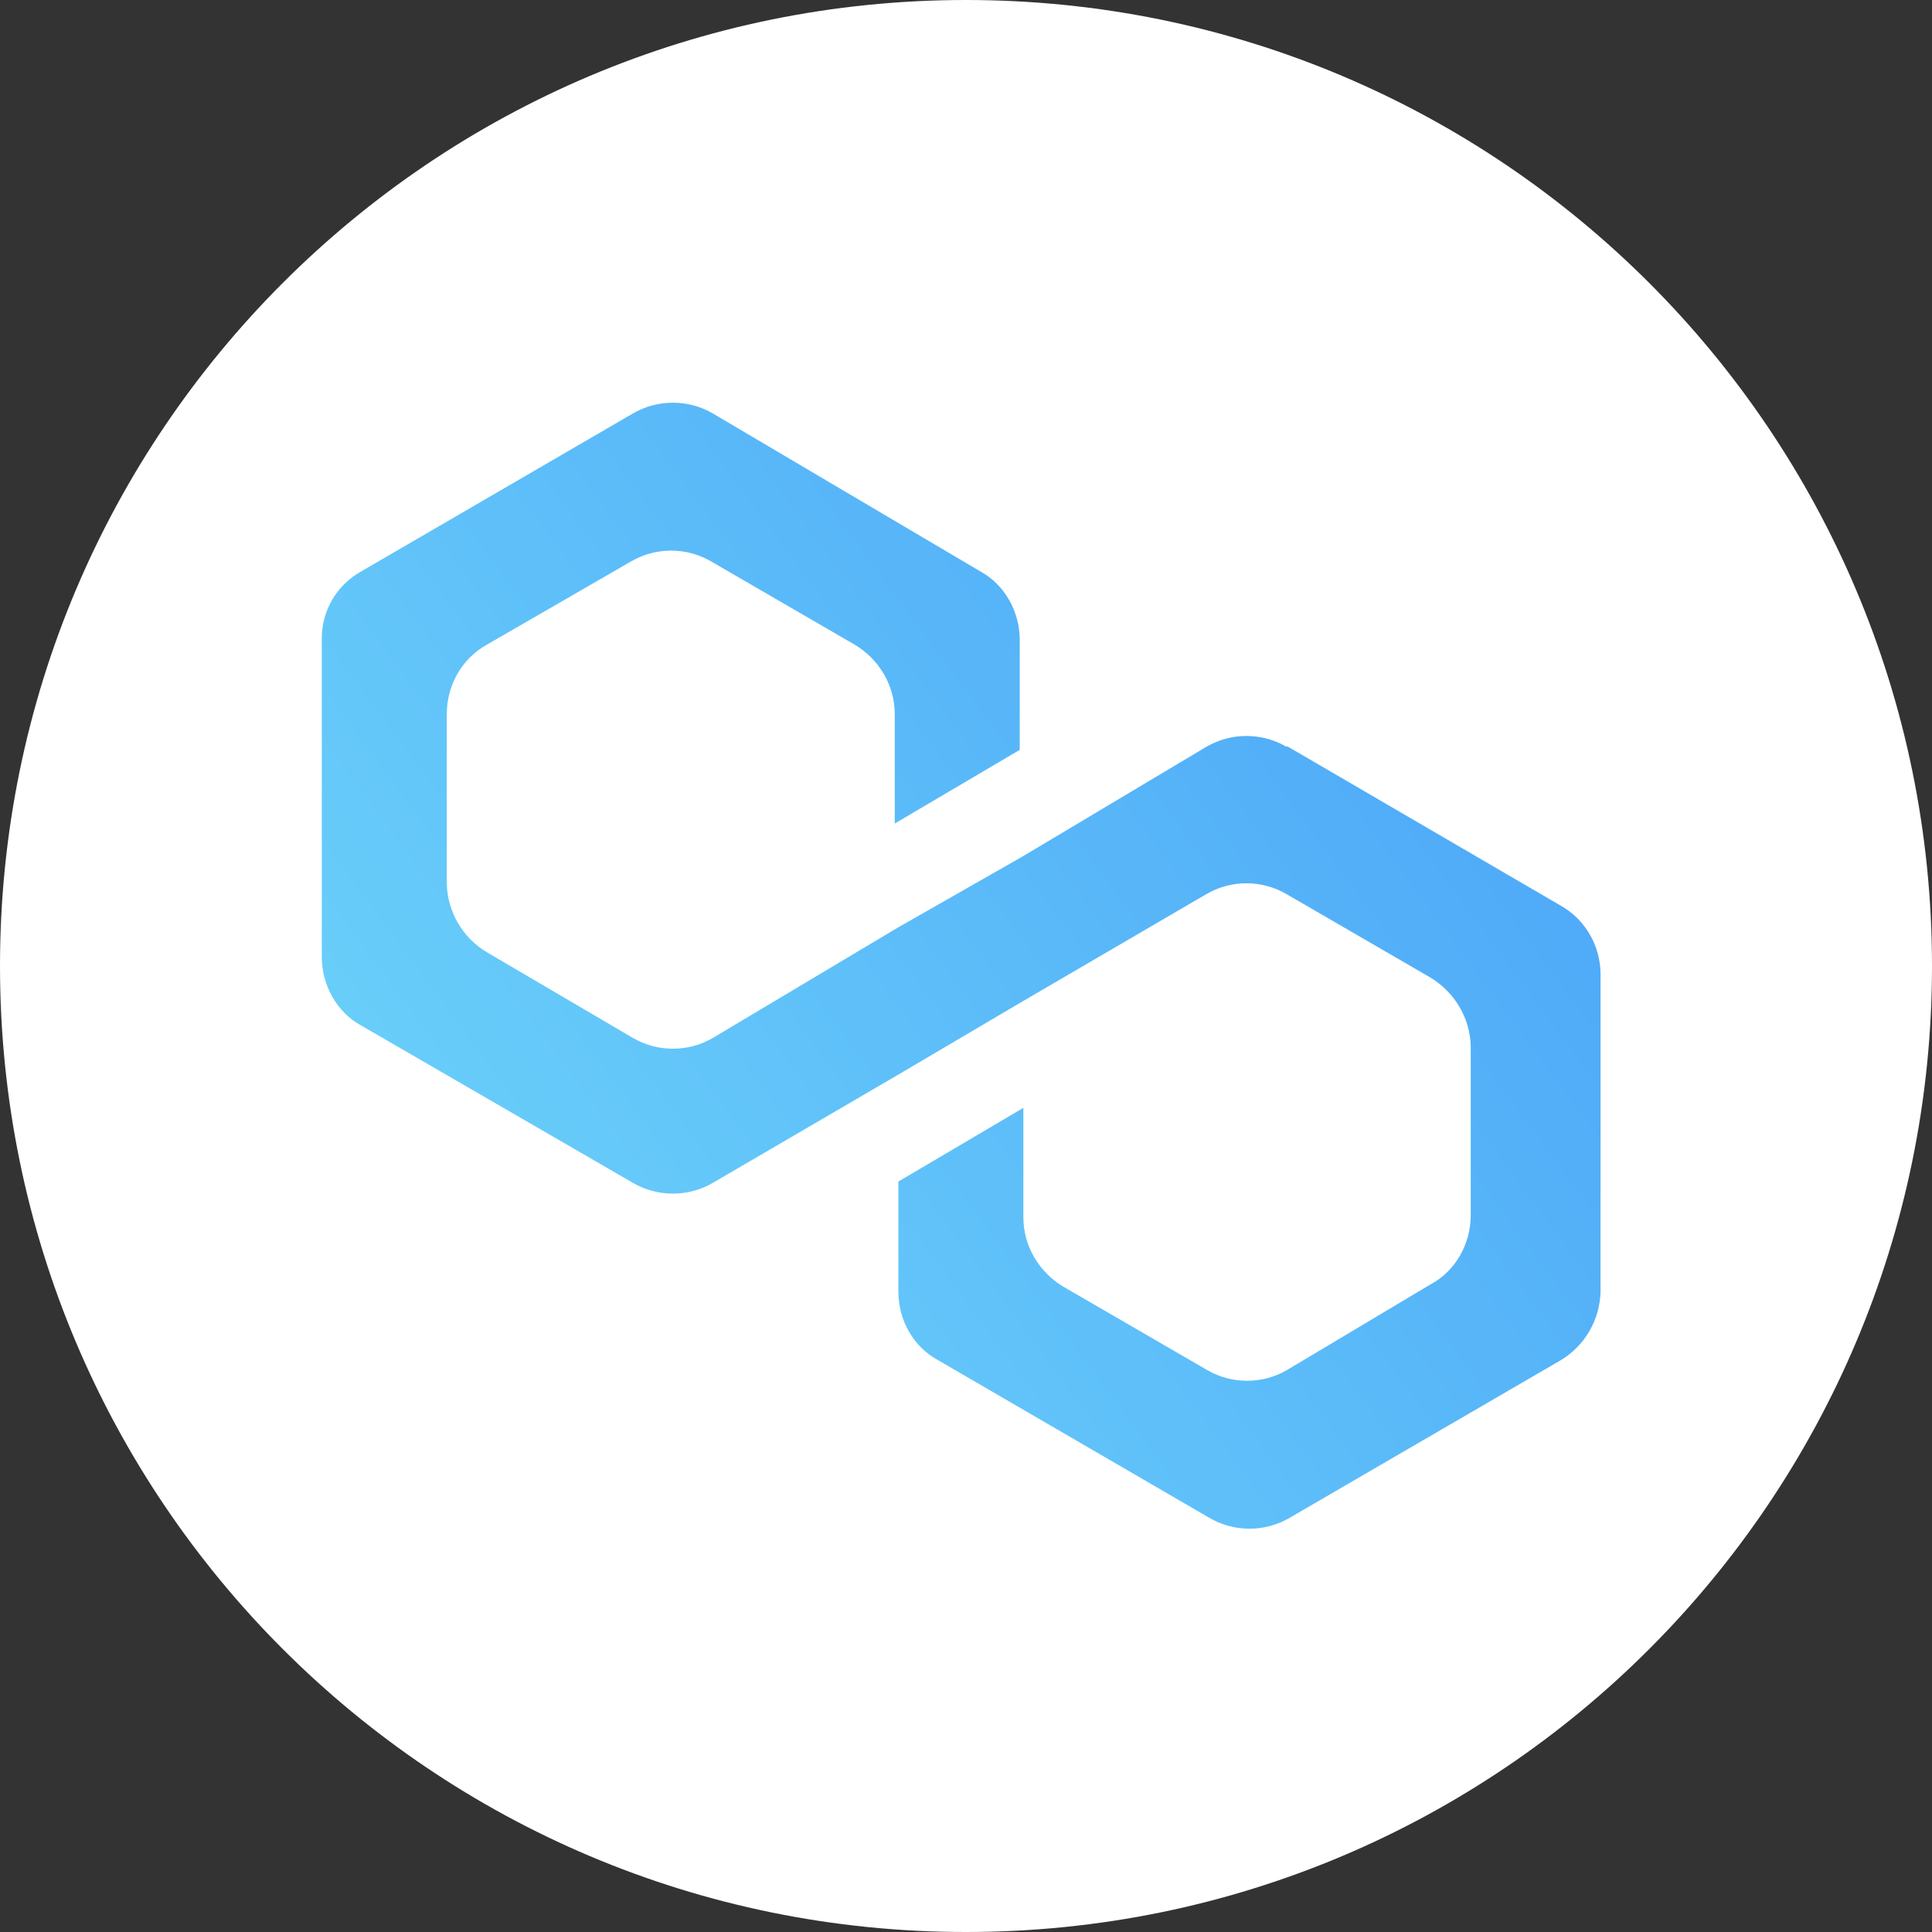 <svg width="32" height="32" viewBox="0 0 32 32" fill="none" xmlns="http://www.w3.org/2000/svg">
<rect x="0" y="0" width="32" height="32" fill="#333333" stroke="none"/>
<g clip-path="url(#clip0_298_712)">
<path d="M16 0C24.84 0 32 7.16 32 16C32 24.84 24.84 32 16 32C7.16 32 0 24.84 0 16C0 7.16 7.16 0 16 0Z" fill="white"/>
<path d="M21.31 12.37C20.9 12.13 20.39 12.13 19.98 12.37L16.93 14.19L14.86 15.37L11.81 17.19C11.4 17.43 10.89 17.43 10.48 17.19L8.06 15.77C7.66 15.53 7.41 15.1 7.4 14.63V11.83C7.4 11.35 7.65 10.91 8.06 10.68L10.45 9.3C10.86 9.06 11.37 9.06 11.78 9.3L14.16 10.68C14.56 10.92 14.82 11.35 14.82 11.83V13.64L16.89 12.42V10.6C16.89 10.13 16.64 9.68 16.23 9.46L11.81 6.85C11.4 6.61 10.89 6.61 10.48 6.85L5.99 9.46C5.57 9.69 5.32 10.13 5.33 10.6V15.85C5.33 16.32 5.58 16.77 5.99 16.99L10.48 19.59C10.89 19.83 11.4 19.83 11.81 19.59L14.86 17.81L16.93 16.59L19.98 14.81C20.39 14.57 20.9 14.57 21.31 14.81L23.69 16.19C24.09 16.43 24.35 16.86 24.36 17.33V20.13C24.36 20.6 24.11 21.05 23.7 21.27L21.32 22.69C20.91 22.93 20.4 22.93 19.99 22.69L17.61 21.31C17.21 21.07 16.95 20.64 16.95 20.16V18.35L14.88 19.57V21.39C14.88 21.87 15.13 22.31 15.54 22.53L20.03 25.14C20.44 25.38 20.95 25.38 21.36 25.14L25.85 22.53C26.25 22.29 26.5 21.86 26.51 21.39V16.14C26.51 15.67 26.26 15.23 25.85 15L21.32 12.36L21.31 12.37Z" fill="url(#paint0_linear_298_712)"/>
</g>
<defs>
<linearGradient id="paint0_linear_298_712" x1="27.22" y1="7.62" x2="4.64" y2="24.35" gradientUnits="userSpaceOnUse">
<stop stop-color="#48A0F7"/>
<stop offset="1" stop-color="#70D8FA"/>
</linearGradient>
<clipPath id="clip0_298_712">
<rect width="32" height="32" fill="white"/>
</clipPath>
</defs>
</svg>
